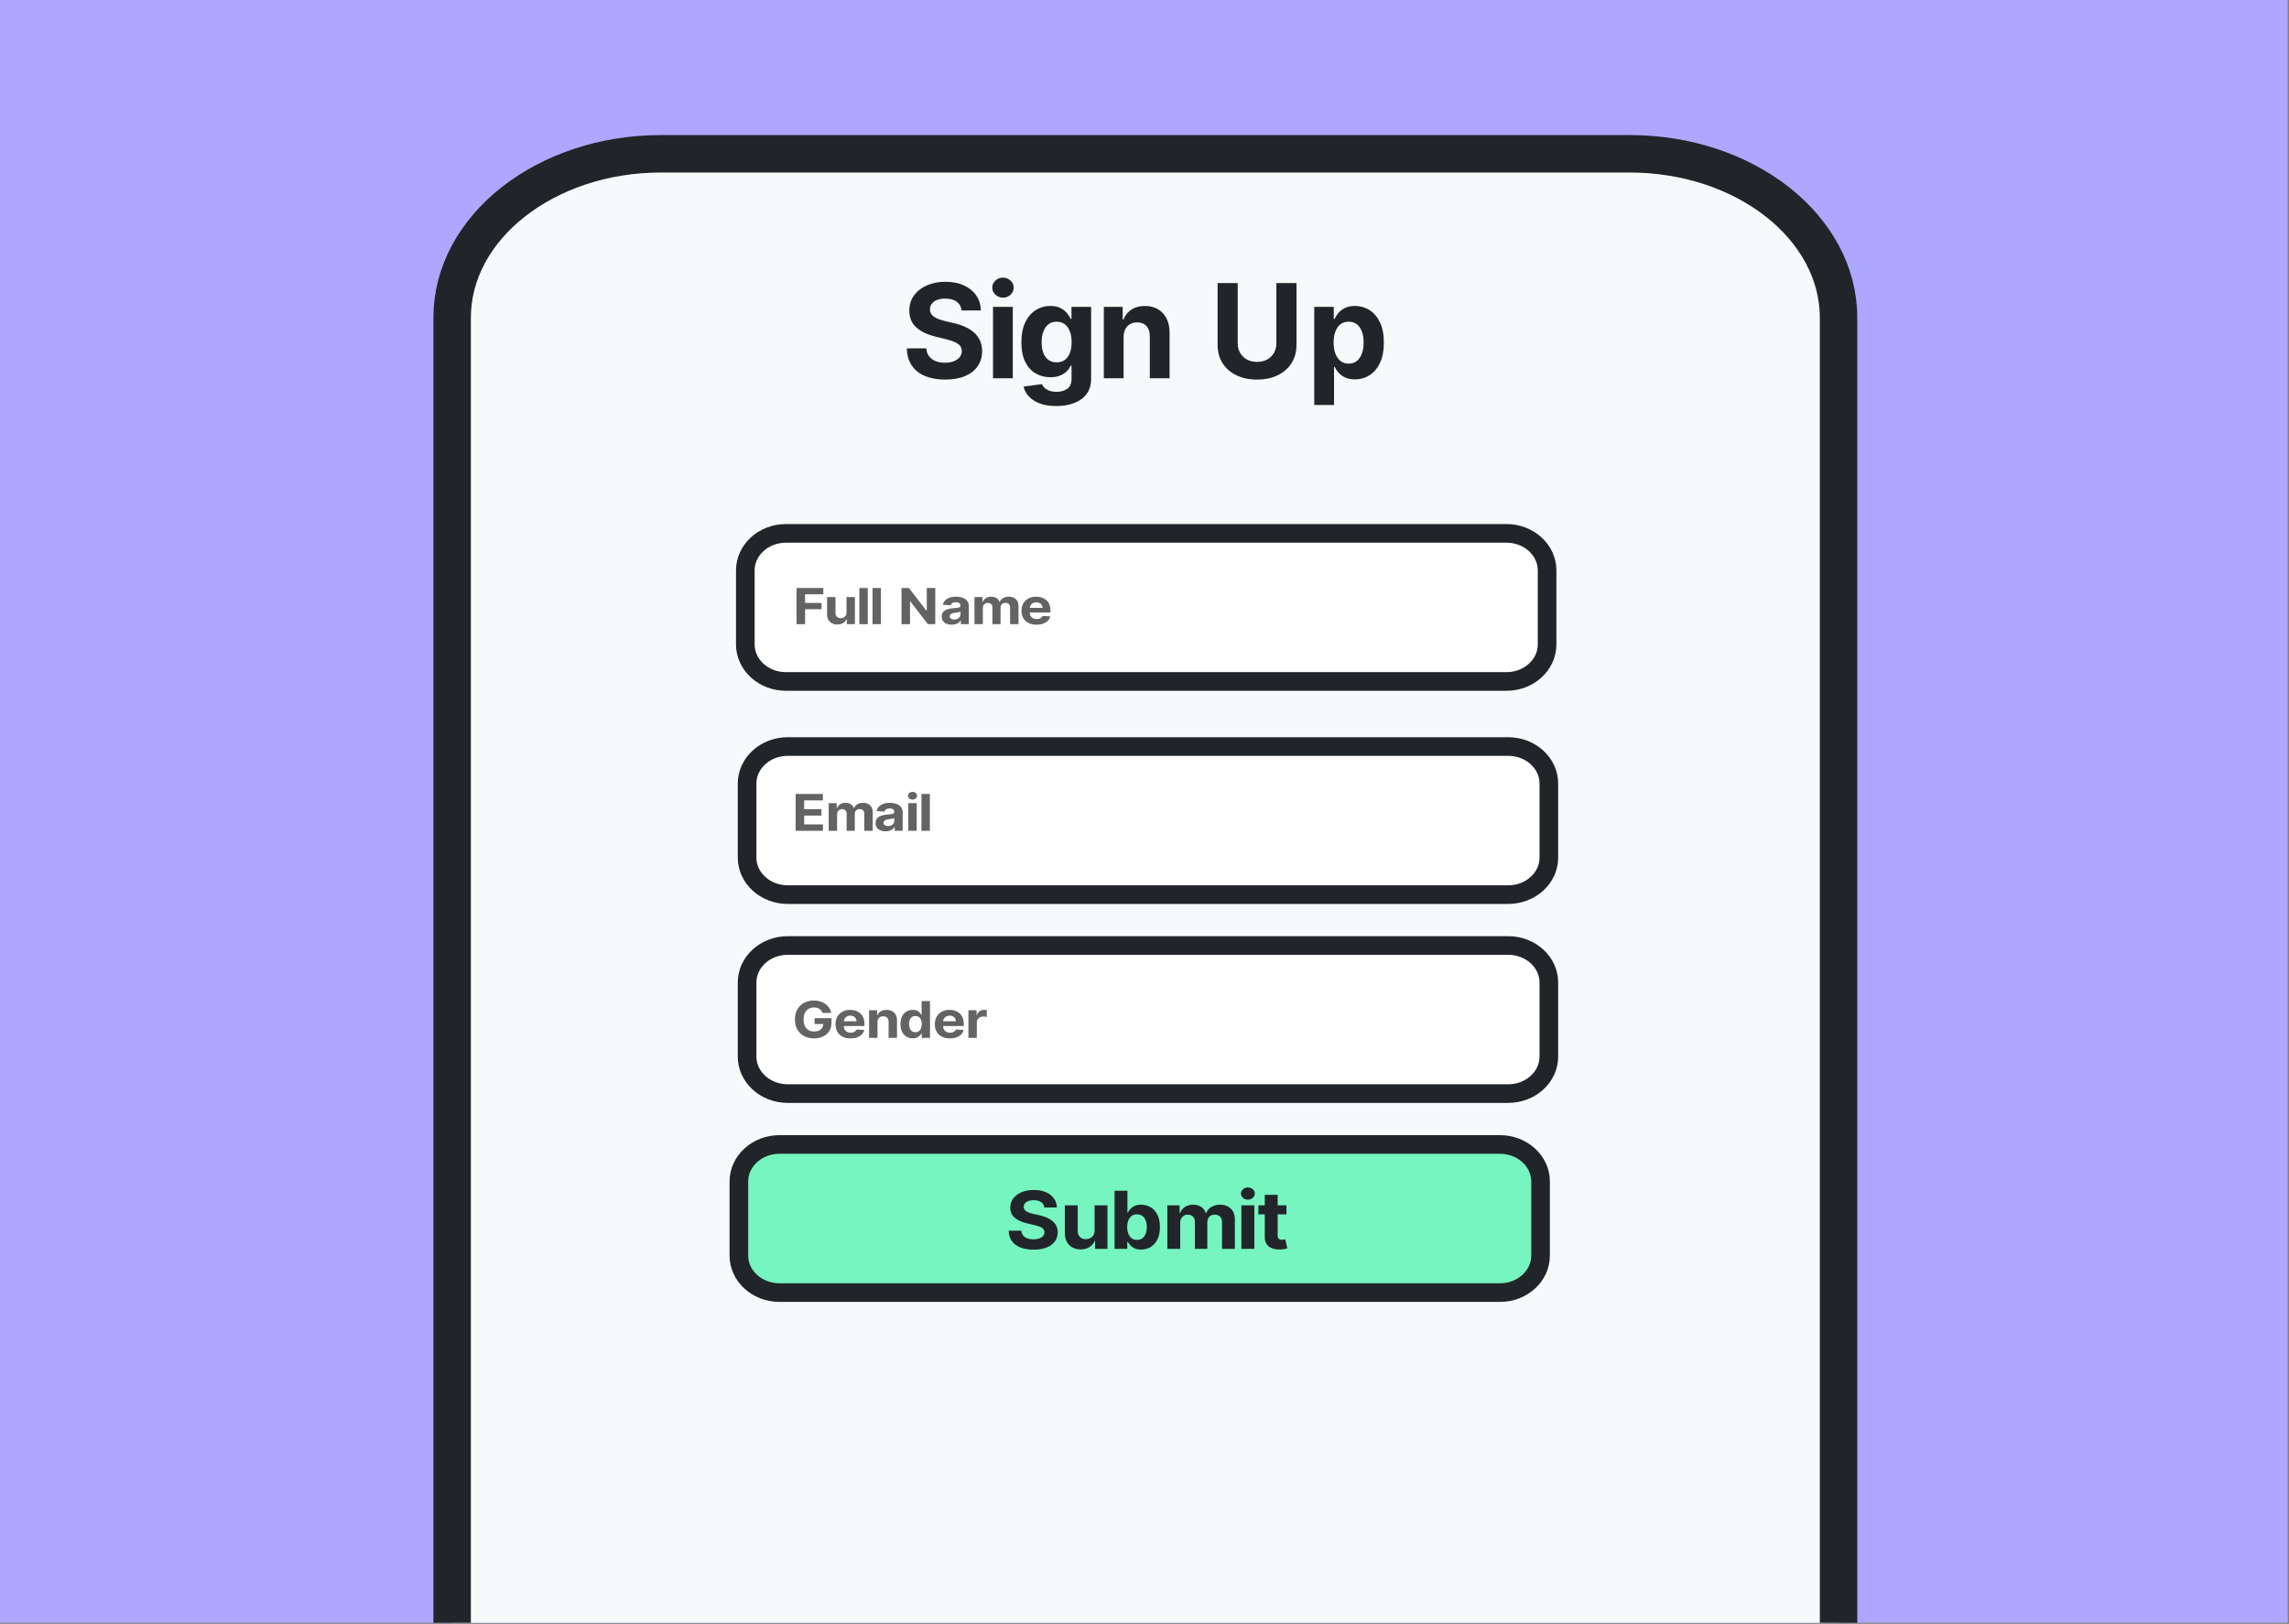 <?xml version="1.0" encoding="UTF-8" standalone="no"?><!DOCTYPE svg PUBLIC "-//W3C//DTD SVG 1.1//EN" "http://www.w3.org/Graphics/SVG/1.1/DTD/svg11.dtd"><svg width="100%" height="100%" viewBox="0 0 1749 1241" version="1.1" xmlns="http://www.w3.org/2000/svg" xmlns:xlink="http://www.w3.org/1999/xlink" xml:space="preserve" xmlns:serif="http://www.serif.com/" style="fill-rule:evenodd;clip-rule:evenodd;stroke-linecap:round;stroke-linejoin:round;stroke-miterlimit:1.5;"><rect x="0" y="0" width="1749" height="1241" fill="#808080" stroke="none"/><rect id="Artboard2" x="0" y="0" width="1748.03" height="1240.16" style="fill:none;"/><clipPath id="_clip1"><rect id="Artboard21" serif:id="Artboard2" x="0" y="0" width="1748.03" height="1240.16"/></clipPath><g clip-path="url(#_clip1)"><rect id="Artboard1" x="0" y="0" width="1748.03" height="1240.16" style="fill:none;"/><g><g><rect x="0" y="0" width="1748.03" height="1240.16" style="fill:#ada7ff;"/><g><path d="M1404.82,242.872c0,-69.179 -71.523,-125.345 -159.621,-125.345l-740.108,0c-88.096,0 -159.62,56.166 -159.62,125.345l0,1006.12c0,69.18 71.524,125.345 159.62,125.345l740.108,0c88.098,0 159.621,-56.165 159.621,-125.345l0,-1006.12Z" style="fill:#f8f9fa;stroke:#212529;stroke-width:28.62px;"/></g><g><g><path d="M734.695,237.241c-0.284,-2.86 -1.505,-5.085 -3.661,-6.676c-2.157,-1.591 -5.075,-2.387 -8.754,-2.387c-2.509,0 -4.632,0.354 -6.367,1.062c-1.735,0.708 -3.055,1.675 -3.96,2.901c-0.904,1.227 -1.363,2.624 -1.377,4.191c-0.029,1.302 0.254,2.44 0.848,3.413c0.594,0.973 1.427,1.808 2.497,2.507c1.07,0.698 2.303,1.298 3.7,1.8c1.397,0.502 2.884,0.93 4.46,1.285l6.534,1.563c3.173,0.71 6.085,1.66 8.736,2.848c2.652,1.189 4.953,2.648 6.903,4.379c1.951,1.73 3.465,3.768 4.542,6.111c1.077,2.344 1.623,5.029 1.638,8.054c-0.015,4.441 -1.142,8.291 -3.381,11.548c-2.24,3.258 -5.46,5.779 -9.663,7.564c-4.202,1.785 -9.267,2.678 -15.195,2.678c-5.876,-0 -10.984,-0.897 -15.323,-2.692c-4.34,-1.794 -7.72,-4.461 -10.142,-8c-2.422,-3.54 -3.697,-7.93 -3.825,-13.172l14.887,0c0.165,2.434 0.871,4.463 2.116,6.087c1.245,1.624 2.911,2.844 4.996,3.658c2.086,0.814 4.459,1.222 7.121,1.222c2.609,-0 4.874,-0.377 6.797,-1.13c1.922,-0.753 3.416,-1.802 4.481,-3.146c1.066,-1.345 1.605,-2.903 1.619,-4.674c-0.014,-1.633 -0.5,-3.005 -1.459,-4.116c-0.959,-1.11 -2.354,-2.057 -4.187,-2.841c-1.832,-0.783 -4.07,-1.495 -6.712,-2.134l-7.926,-1.96c-6.136,-1.492 -10.979,-3.827 -14.528,-7.006c-3.548,-3.18 -5.315,-7.454 -5.301,-12.823c-0.014,-4.399 1.17,-8.247 3.554,-11.545c2.385,-3.298 5.659,-5.868 9.823,-7.71c4.164,-1.842 8.9,-2.762 14.208,-2.762c5.398,-0 10.111,0.923 14.14,2.769c4.03,1.847 7.173,4.417 9.429,7.71c2.256,3.293 3.415,7.101 3.476,11.424l-14.744,-0Z" style="fill:#212529;fill-rule:nonzero;"/><path d="M758.743,289.059l0,-54.545l15.128,-0l0,54.545l-15.128,0Zm7.635,-61.577c-2.249,0 -4.178,-0.751 -5.788,-2.255c-1.61,-1.503 -2.415,-3.308 -2.415,-5.415c0,-2.083 0.805,-3.877 2.415,-5.38c1.61,-1.503 3.527,-2.255 5.753,-2.255c2.273,0 4.208,0.752 5.806,2.255c1.598,1.503 2.397,3.297 2.397,5.38c-0,2.107 -0.799,3.912 -2.397,5.415c-1.598,1.504 -3.522,2.255 -5.771,2.255Z" style="fill:#212529;fill-rule:nonzero;"/><path d="M807.053,310.309c-4.9,0 -9.101,-0.664 -12.603,-1.992c-3.501,-1.328 -6.28,-3.118 -8.338,-5.369c-2.057,-2.252 -3.391,-4.751 -4.002,-7.497l14.005,-1.875c0.417,0.981 1.085,1.917 2.003,2.809c0.919,0.893 2.141,1.623 3.668,2.191c1.527,0.568 3.397,0.852 5.608,0.852c3.281,0 5.995,-0.781 8.143,-2.343c2.147,-1.563 3.221,-4.134 3.221,-7.713l-0,-9.972l-0.625,0c-0.673,1.506 -1.674,2.937 -3.005,4.293c-1.33,1.357 -3.032,2.463 -5.106,3.317c-2.074,0.855 -4.56,1.282 -7.458,1.282c-4.09,0 -7.811,-0.956 -11.161,-2.869c-3.35,-1.913 -6.015,-4.837 -7.997,-8.771c-1.982,-3.935 -2.972,-8.928 -2.972,-14.979c-0,-6.184 1.007,-11.343 3.022,-15.476c2.014,-4.133 4.699,-7.232 8.054,-9.297c3.355,-2.064 7.03,-3.097 11.026,-3.097c3.04,0 5.59,0.515 7.649,1.545c2.06,1.03 3.727,2.306 5,3.828c1.274,1.522 2.247,3.027 2.919,4.514l0.597,0l-0,-9.176l15,-0l-0,55.085c-0,4.531 -1.138,8.334 -3.413,11.41c-2.275,3.075 -5.418,5.394 -9.428,6.957c-4.011,1.562 -8.613,2.343 -13.807,2.343Zm0.313,-33.38c2.424,-0 4.487,-0.61 6.189,-1.829c1.702,-1.219 3.005,-2.971 3.907,-5.256c0.902,-2.284 1.353,-5.027 1.353,-8.228c-0,-3.191 -0.447,-5.967 -1.339,-8.328c-0.893,-2.36 -2.19,-4.19 -3.892,-5.49c-1.702,-1.3 -3.775,-1.95 -6.218,-1.95c-2.501,0 -4.602,0.669 -6.304,2.007c-1.702,1.338 -2.99,3.192 -3.863,5.562c-0.874,2.369 -1.311,5.103 -1.311,8.199c0,3.134 0.442,5.846 1.325,8.136c0.883,2.289 2.175,4.057 3.877,5.305c1.703,1.248 3.794,1.872 6.276,1.872Z" style="fill:#212529;fill-rule:nonzero;"/><path d="M858.53,257.525l0,31.534l-15.113,0l-0,-54.545l14.403,-0l0,9.631l0.625,-0c1.221,-3.182 3.251,-5.701 6.09,-7.557c2.839,-1.856 6.282,-2.785 10.331,-2.785c3.792,0 7.098,0.83 9.917,2.49c2.82,1.659 5.01,4.021 6.57,7.084c1.56,3.064 2.333,6.71 2.319,10.938l0,34.744l-15.113,0l-0,-32.046c0.014,-3.333 -0.84,-5.942 -2.561,-7.826c-1.721,-1.885 -4.096,-2.827 -7.127,-2.827c-2.036,0 -3.831,0.442 -5.387,1.325c-1.555,0.883 -2.766,2.156 -3.633,3.821c-0.866,1.664 -1.307,3.671 -1.321,6.019Z" style="fill:#212529;fill-rule:nonzero;"/><path d="M975.263,216.332l15.37,-0l-0,47.216c-0,5.312 -1.259,9.958 -3.775,13.938c-2.517,3.98 -6.036,7.074 -10.558,9.283c-4.521,2.208 -9.791,3.313 -15.809,3.313c-6.047,-0 -11.331,-1.105 -15.853,-3.313c-4.522,-2.209 -8.034,-5.303 -10.536,-9.283c-2.502,-3.98 -3.753,-8.626 -3.753,-13.938l-0,-47.216l15.369,-0l-0,45.909c-0,2.77 0.611,5.235 1.832,7.397c1.222,2.162 2.941,3.856 5.16,5.082c2.218,1.226 4.812,1.839 7.781,1.839c2.983,0 5.582,-0.613 7.798,-1.839c2.216,-1.226 3.932,-2.92 5.149,-5.082c1.217,-2.162 1.825,-4.627 1.825,-7.397l0,-45.909Z" style="fill:#212529;fill-rule:nonzero;"/><path d="M1004.21,309.514l0,-75l14.915,-0l-0,9.176l0.653,0c0.672,-1.487 1.641,-2.992 2.905,-4.514c1.264,-1.522 2.921,-2.798 4.971,-3.828c2.051,-1.03 4.596,-1.545 7.635,-1.545c3.997,0 7.672,1.035 11.027,3.104c3.354,2.069 6.039,5.182 8.054,9.34c2.015,4.157 3.022,9.356 3.022,15.596c-0,6.089 -0.979,11.222 -2.937,15.398c-1.958,4.176 -4.609,7.336 -7.955,9.481c-3.345,2.145 -7.091,3.218 -11.239,3.218c-2.935,-0 -5.425,-0.487 -7.468,-1.46c-2.043,-0.973 -3.715,-2.197 -5.014,-3.672c-1.3,-1.474 -2.3,-2.965 -3.001,-4.47l-0.454,-0l-0,29.176l-15.114,-0Zm14.801,-47.728c-0,3.239 0.451,6.065 1.353,8.477c0.902,2.413 2.204,4.288 3.906,5.625c1.703,1.338 3.766,2.007 6.19,2.007c2.481,-0 4.573,-0.681 6.275,-2.042c1.702,-1.361 2.995,-3.253 3.878,-5.675c0.883,-2.422 1.324,-5.219 1.324,-8.392c0,-3.153 -0.437,-5.927 -1.31,-8.32c-0.874,-2.394 -2.161,-4.261 -3.864,-5.604c-1.702,-1.342 -3.803,-2.014 -6.303,-2.014c-2.443,0 -4.516,0.653 -6.218,1.957c-1.702,1.305 -3,3.149 -3.892,5.533c-0.893,2.384 -1.339,5.2 -1.339,8.448Z" style="fill:#212529;fill-rule:nonzero;"/></g></g><g><g><g><g><path d="M1182.11,435.908c0,-15.614 -13.902,-28.292 -31.024,-28.292l-550.569,0c-17.123,0 -31.025,12.678 -31.025,28.292l0,56.584c0,15.616 13.902,28.294 31.025,28.294l550.569,-0c17.122,-0 31.024,-12.678 31.024,-28.294l0,-56.584Z" style="fill:#fff;stroke:#212529;stroke-width:14.24px;"/><path d="M608.64,476.994l0,-27.626l20.424,0l-0,4.813l-13.901,0l-0,6.583l12.551,-0l-0,4.813l-12.551,-0l-0,11.417l-6.523,0Z" style="fill:#636363;fill-rule:nonzero;"/><path d="M646.811,468.167l-0,-11.892l6.414,-0l-0,20.719l-6.161,0l0,-3.766l-0.241,0c-0.518,1.214 -1.383,2.19 -2.595,2.929c-1.212,0.738 -2.686,1.107 -4.422,1.107c-1.549,0 -2.912,-0.314 -4.088,-0.941c-1.177,-0.628 -2.094,-1.524 -2.752,-2.687c-0.658,-1.164 -0.99,-2.552 -0.996,-4.163l-0,-13.198l6.413,-0l0,12.173c0.006,1.219 0.373,2.184 1.099,2.894c0.727,0.711 1.699,1.066 2.916,1.066c0.77,-0 1.491,-0.161 2.163,-0.482c0.672,-0.321 1.217,-0.795 1.633,-1.424c0.417,-0.629 0.623,-1.407 0.617,-2.335Z" style="fill:#636363;fill-rule:nonzero;"/><rect x="656.625" y="449.368" width="6.414" height="27.626" style="fill:#636363;fill-rule:nonzero;"/><rect x="666.692" y="449.368" width="6.414" height="27.626" style="fill:#636363;fill-rule:nonzero;"/><path d="M714.628,449.368l0,27.626l-5.642,0l-13.419,-17.385l-0.229,0l0,17.385l-6.522,0l-0,-27.626l5.714,0l13.335,17.375l0.265,-0l-0,-17.375l6.498,0Z" style="fill:#636363;fill-rule:nonzero;"/><path d="M727.239,477.383c-1.472,-0 -2.787,-0.231 -3.943,-0.692c-1.157,-0.461 -2.069,-1.149 -2.736,-2.063c-0.667,-0.913 -1,-2.053 -1,-3.418c-0,-1.155 0.234,-2.122 0.702,-2.901c0.468,-0.78 1.109,-1.408 1.923,-1.885c0.814,-0.476 1.742,-0.838 2.783,-1.084c1.042,-0.247 2.137,-0.42 3.284,-0.519c1.341,-0.118 2.423,-0.234 3.248,-0.346c0.825,-0.112 1.424,-0.282 1.798,-0.507c0.374,-0.226 0.56,-0.56 0.56,-1.003l0,-0.075c0,-0.856 -0.3,-1.518 -0.901,-1.986c-0.601,-0.467 -1.445,-0.701 -2.535,-0.701c-1.155,-0 -2.075,0.226 -2.759,0.678c-0.684,0.453 -1.135,1.021 -1.352,1.707l-5.944,-0.432c0.302,-1.259 0.894,-2.349 1.777,-3.271c0.883,-0.922 2.026,-1.632 3.429,-2.131c1.402,-0.5 3.027,-0.749 4.873,-0.749c1.292,-0 2.527,0.135 3.705,0.406c1.177,0.271 2.225,0.688 3.143,1.252c0.919,0.563 1.645,1.288 2.178,2.174c0.534,0.886 0.8,1.947 0.8,3.182l0,13.975l-6.088,0l-0,-2.87l-0.181,-0c-0.374,0.644 -0.87,1.211 -1.49,1.702c-0.62,0.491 -1.369,0.873 -2.246,1.147c-0.877,0.273 -1.886,0.41 -3.028,0.41Zm1.845,-3.961c0.943,0 1.775,-0.169 2.497,-0.507c0.723,-0.338 1.289,-0.796 1.699,-1.373c0.41,-0.577 0.615,-1.228 0.615,-1.951l-0,-2.201c-0.193,0.113 -0.465,0.217 -0.816,0.313c-0.35,0.095 -0.74,0.181 -1.169,0.256c-0.429,0.076 -0.859,0.143 -1.29,0.202c-0.431,0.06 -0.823,0.112 -1.174,0.157c-0.756,0.097 -1.415,0.254 -1.979,0.471c-0.564,0.216 -1.002,0.507 -1.314,0.871c-0.313,0.364 -0.469,0.816 -0.469,1.356c0,0.788 0.32,1.386 0.959,1.794c0.639,0.408 1.452,0.612 2.441,0.612Z" style="fill:#636363;fill-rule:nonzero;"/><path d="M744.577,476.994l-0,-20.719l6.112,-0l0,3.658l0.265,0c0.483,-1.22 1.288,-2.179 2.418,-2.879c1.129,-0.699 2.477,-1.049 4.045,-1.049c1.587,-0 2.937,0.354 4.051,1.062c1.113,0.707 1.856,1.663 2.23,2.866l0.241,0c0.472,-1.189 1.328,-2.141 2.568,-2.856c1.24,-0.715 2.707,-1.072 4.401,-1.072c2.16,-0 3.918,0.614 5.273,1.843c1.355,1.228 2.033,2.966 2.033,5.215l-0,13.931l-6.414,0l-0,-12.798c-0,-1.157 -0.341,-2.022 -1.022,-2.595c-0.681,-0.572 -1.534,-0.859 -2.559,-0.859c-1.163,0 -2.073,0.331 -2.729,0.992c-0.656,0.661 -0.984,1.532 -0.984,2.613l-0,12.647l-6.221,0l-0,-12.928c-0,-1.016 -0.325,-1.824 -0.974,-2.424c-0.649,-0.6 -1.502,-0.9 -2.559,-0.9c-0.713,0 -1.353,0.158 -1.92,0.475c-0.566,0.317 -1.015,0.761 -1.346,1.334c-0.33,0.573 -0.495,1.243 -0.495,2.011l-0,12.432l-6.414,0Z" style="fill:#636363;fill-rule:nonzero;"/><path d="M792.006,477.394c-2.375,-0 -4.42,-0.432 -6.135,-1.297c-1.715,-0.864 -3.034,-2.094 -3.957,-3.69c-0.923,-1.597 -1.385,-3.488 -1.385,-5.675c-0,-2.133 0.463,-4.005 1.389,-5.615c0.927,-1.609 2.23,-2.864 3.91,-3.763c1.68,-0.9 3.655,-1.349 5.925,-1.349c1.532,-0 2.957,0.217 4.277,0.653c1.321,0.435 2.475,1.09 3.464,1.965c0.988,0.875 1.76,1.971 2.314,3.288c0.555,1.316 0.832,2.855 0.832,4.616l0,1.575l-19.543,0l-0,-3.561l13.503,-0c-0.006,-0.824 -0.21,-1.555 -0.613,-2.195c-0.403,-0.639 -0.959,-1.142 -1.667,-1.508c-0.708,-0.366 -1.528,-0.549 -2.458,-0.549c-0.971,0 -1.831,0.202 -2.58,0.606c-0.75,0.403 -1.336,0.94 -1.759,1.609c-0.423,0.669 -0.64,1.413 -0.653,2.231l0,3.389c0,1.025 0.215,1.911 0.645,2.657c0.43,0.747 1.037,1.321 1.821,1.724c0.784,0.403 1.71,0.604 2.779,0.604c0.717,0 1.371,-0.09 1.961,-0.272c0.59,-0.182 1.098,-0.451 1.524,-0.808c0.426,-0.357 0.747,-0.795 0.964,-1.315l5.932,0.345c-0.302,1.281 -0.916,2.395 -1.842,3.344c-0.926,0.949 -2.121,1.685 -3.585,2.207c-1.464,0.522 -3.152,0.784 -5.063,0.784Z" style="fill:#636363;fill-rule:nonzero;"/></g></g></g></g><g><g><path d="M1183.46,598.814c-0,-15.616 -13.902,-28.292 -31.025,-28.292l-550.569,-0c-17.122,-0 -31.024,12.676 -31.024,28.292l-0,56.584c-0,15.615 13.902,28.292 31.024,28.292l550.569,0c17.123,0 31.025,-12.677 31.025,-28.292l-0,-56.584Z" style="fill:#fff;stroke:#212529;stroke-width:14.24px;"/><path d="M607.942,634.912l-0,-28.146l20.797,-0l-0,4.903l-14.275,0l0,6.707l13.202,0l-0,4.904l-13.202,-0l0,6.728l14.335,0l0,4.904l-20.857,0Z" style="fill:#636363;fill-rule:nonzero;"/><path d="M633.2,634.912l-0,-21.11l6.112,0l0,3.728l0.266,-0c0.482,-1.243 1.288,-2.221 2.417,-2.933c1.129,-0.713 2.477,-1.07 4.045,-1.07c1.587,0 2.938,0.361 4.051,1.082c1.113,0.721 1.857,1.695 2.23,2.921l0.241,-0c0.472,-1.212 1.329,-2.182 2.568,-2.91c1.24,-0.728 2.707,-1.093 4.401,-1.093c2.16,0 3.918,0.626 5.273,1.878c1.355,1.251 2.033,3.022 2.033,5.313l0,14.194l-6.414,0l0,-13.04c0,-1.178 -0.34,-2.059 -1.022,-2.643c-0.681,-0.583 -1.534,-0.875 -2.558,-0.875c-1.164,-0 -2.074,0.337 -2.73,1.01c-0.656,0.674 -0.984,1.561 -0.984,2.662l0,12.886l-6.221,0l0,-13.172c0,-1.035 -0.325,-1.858 -0.974,-2.469c-0.649,-0.611 -1.502,-0.917 -2.559,-0.917c-0.713,-0 -1.353,0.161 -1.92,0.484c-0.566,0.322 -1.015,0.775 -1.345,1.359c-0.331,0.584 -0.496,1.267 -0.496,2.049l-0,12.666l-6.414,0Z" style="fill:#636363;fill-rule:nonzero;"/><path d="M676.687,635.308c-1.472,-0 -2.787,-0.235 -3.943,-0.705c-1.157,-0.47 -2.069,-1.171 -2.736,-2.102c-0.667,-0.93 -1,-2.091 -1,-3.482c-0,-1.177 0.234,-2.162 0.702,-2.956c0.468,-0.795 1.109,-1.435 1.923,-1.92c0.814,-0.486 1.742,-0.854 2.783,-1.105c1.042,-0.251 2.137,-0.427 3.284,-0.528c1.341,-0.121 2.423,-0.239 3.248,-0.353c0.825,-0.115 1.424,-0.287 1.798,-0.517c0.374,-0.23 0.56,-0.57 0.56,-1.021l0,-0.077c0,-0.872 -0.3,-1.547 -0.901,-2.023c-0.601,-0.476 -1.445,-0.715 -2.535,-0.715c-1.155,0 -2.075,0.231 -2.759,0.692c-0.684,0.46 -1.135,1.04 -1.352,1.738l-5.944,-0.44c0.302,-1.282 0.894,-2.393 1.777,-3.332c0.883,-0.939 2.026,-1.663 3.429,-2.172c1.402,-0.508 3.027,-0.763 4.873,-0.763c1.292,0 2.527,0.138 3.705,0.414c1.177,0.276 2.225,0.701 3.143,1.275c0.919,0.575 1.645,1.313 2.178,2.216c0.534,0.902 0.8,1.983 0.8,3.242l0,14.238l-6.088,0l-0,-2.925l-0.181,0c-0.374,0.656 -0.87,1.235 -1.49,1.735c-0.62,0.5 -1.369,0.89 -2.246,1.168c-0.877,0.279 -1.886,0.418 -3.028,0.418Zm1.845,-4.035c0.943,-0 1.775,-0.172 2.497,-0.517c0.723,-0.344 1.289,-0.811 1.699,-1.399c0.41,-0.588 0.615,-1.251 0.615,-1.987l-0,-2.243c-0.193,0.115 -0.465,0.221 -0.816,0.319c-0.35,0.097 -0.74,0.184 -1.169,0.261c-0.429,0.077 -0.859,0.145 -1.29,0.206c-0.431,0.06 -0.823,0.113 -1.174,0.159c-0.756,0.099 -1.415,0.259 -1.979,0.48c-0.564,0.221 -1.002,0.517 -1.314,0.888c-0.313,0.371 -0.469,0.831 -0.469,1.381c0,0.803 0.32,1.412 0.959,1.828c0.639,0.416 1.452,0.624 2.441,0.624Z" style="fill:#636363;fill-rule:nonzero;"/><path d="M694.019,634.912l-0,-21.11l6.42,0l-0,21.11l-6.42,0Zm3.24,-23.831c-0.955,0 -1.774,-0.291 -2.457,-0.873c-0.683,-0.581 -1.025,-1.28 -1.025,-2.095c0,-0.807 0.342,-1.501 1.025,-2.083c0.683,-0.581 1.497,-0.872 2.442,-0.872c0.964,-0 1.785,0.291 2.464,0.872c0.678,0.582 1.017,1.276 1.017,2.083c-0,0.815 -0.339,1.514 -1.017,2.095c-0.679,0.582 -1.495,0.873 -2.449,0.873Z" style="fill:#636363;fill-rule:nonzero;"/><rect x="704.092" y="606.766" width="6.414" height="28.146" style="fill:#636363;fill-rule:nonzero;"/><path d="M1183.46,750.866c-0,-15.616 -13.902,-28.292 -31.025,-28.292l-550.569,-0c-17.122,-0 -31.024,12.676 -31.024,28.292l-0,56.584c-0,15.614 13.902,28.292 31.024,28.292l550.569,0c17.123,0 31.025,-12.678 31.025,-28.292l-0,-56.584Z" style="fill:#fff;stroke:#212529;stroke-width:14.24px;"/><path d="M628.408,774.108c-0.211,-0.662 -0.509,-1.252 -0.893,-1.769c-0.384,-0.518 -0.848,-0.959 -1.394,-1.325c-0.545,-0.366 -1.169,-0.643 -1.872,-0.833c-0.702,-0.19 -1.472,-0.284 -2.31,-0.284c-1.575,-0 -2.959,0.356 -4.152,1.069c-1.192,0.713 -2.121,1.751 -2.785,3.114c-0.664,1.363 -0.996,3.022 -0.996,4.975c-0,1.965 0.326,3.634 0.98,5.008c0.653,1.375 1.577,2.421 2.773,3.139c1.195,0.719 2.609,1.078 4.24,1.078c1.473,-0 2.735,-0.24 3.785,-0.72c1.049,-0.48 1.853,-1.161 2.409,-2.043c0.557,-0.881 0.835,-1.919 0.835,-3.114l1.327,0.17l-7.946,0l0,-4.474l12.913,-0l-0,3.551c-0,2.466 -0.573,4.588 -1.72,6.365c-1.146,1.776 -2.724,3.142 -4.732,4.098c-2.008,0.955 -4.311,1.433 -6.907,1.433c-2.895,0 -5.437,-0.583 -7.625,-1.751c-2.189,-1.167 -3.894,-2.829 -5.117,-4.986c-1.223,-2.156 -1.834,-4.719 -1.834,-7.688c-0,-2.287 0.365,-4.325 1.096,-6.116c0.73,-1.79 1.752,-3.308 3.066,-4.555c1.315,-1.247 2.847,-2.196 4.597,-2.845c1.75,-0.65 3.645,-0.975 5.685,-0.975c1.748,0 3.376,0.231 4.884,0.692c1.508,0.46 2.847,1.113 4.018,1.957c1.17,0.843 2.127,1.844 2.871,3.002c0.743,1.159 1.219,2.434 1.428,3.827l-6.624,-0Z" style="fill:#636363;fill-rule:nonzero;"/><path d="M649.886,793.568c-2.375,0 -4.42,-0.44 -6.135,-1.321c-1.715,-0.88 -3.035,-2.133 -3.958,-3.76c-0.923,-1.626 -1.385,-3.553 -1.385,-5.781c0,-2.174 0.463,-4.08 1.39,-5.72c0.926,-1.641 2.229,-2.919 3.909,-3.835c1.68,-0.916 3.655,-1.374 5.926,-1.374c1.531,-0 2.957,0.222 4.277,0.665c1.32,0.443 2.474,1.111 3.463,2.002c0.989,0.892 1.76,2.008 2.315,3.35c0.554,1.341 0.832,2.909 0.832,4.703l-0,1.605l-19.544,-0l0,-3.628l13.504,-0c-0.007,-0.84 -0.211,-1.585 -0.614,-2.236c-0.403,-0.652 -0.958,-1.164 -1.667,-1.537c-0.708,-0.373 -1.527,-0.559 -2.458,-0.559c-0.97,-0 -1.83,0.205 -2.58,0.617c-0.749,0.411 -1.336,0.958 -1.759,1.639c-0.423,0.682 -0.64,1.44 -0.652,2.274l-0,3.452c-0,1.044 0.215,1.947 0.645,2.707c0.43,0.761 1.037,1.346 1.82,1.757c0.784,0.41 1.71,0.615 2.779,0.615c0.718,0 1.371,-0.092 1.961,-0.277c0.59,-0.185 1.098,-0.46 1.524,-0.823c0.426,-0.364 0.747,-0.811 0.964,-1.34l5.932,0.351c-0.301,1.305 -0.915,2.441 -1.842,3.407c-0.926,0.967 -2.121,1.716 -3.585,2.249c-1.464,0.532 -3.151,0.798 -5.062,0.798Z" style="fill:#636363;fill-rule:nonzero;"/><path d="M670.478,780.957l0,12.204l-6.414,0l0,-21.109l6.113,-0l-0,3.727l0.265,-0c0.518,-1.232 1.38,-2.206 2.585,-2.925c1.204,-0.718 2.666,-1.077 4.384,-1.077c1.609,-0 3.012,0.321 4.209,0.963c1.196,0.643 2.126,1.556 2.788,2.742c0.662,1.186 0.99,2.597 0.984,4.233l0,13.446l-6.414,0l0,-12.402c0.006,-1.29 -0.356,-2.299 -1.086,-3.029c-0.731,-0.729 -1.739,-1.094 -3.025,-1.094c-0.864,0 -1.626,0.171 -2.286,0.513c-0.66,0.342 -1.174,0.835 -1.542,1.479c-0.368,0.644 -0.555,1.42 -0.561,2.329Z" style="fill:#636363;fill-rule:nonzero;"/><path d="M697.424,793.502c-1.76,0 -3.35,-0.415 -4.769,-1.245c-1.42,-0.83 -2.545,-2.053 -3.376,-3.669c-0.831,-1.617 -1.247,-3.603 -1.247,-5.96c0,-2.415 0.428,-4.427 1.283,-6.036c0.855,-1.608 1.994,-2.813 3.418,-3.614c1.424,-0.801 2.984,-1.201 4.679,-1.201c1.291,-0 2.371,0.199 3.241,0.598c0.87,0.398 1.573,0.892 2.11,1.481c0.536,0.589 0.947,1.172 1.232,1.747l0.193,0l0,-10.588l6.414,0l0,28.146l-6.329,0l-0,-3.375l-0.278,0c-0.297,0.583 -0.722,1.159 -1.273,1.73c-0.552,0.571 -1.261,1.045 -2.128,1.421c-0.867,0.377 -1.924,0.565 -3.17,0.565Zm2.038,-4.661c1.029,-0 1.904,-0.259 2.627,-0.777c0.722,-0.518 1.275,-1.243 1.658,-2.177c0.382,-0.934 0.574,-2.027 0.574,-3.28c-0,-1.258 -0.19,-2.347 -0.568,-3.27c-0.379,-0.923 -0.93,-1.636 -1.652,-2.141c-0.722,-0.505 -1.602,-0.758 -2.639,-0.758c-1.061,0 -1.953,0.26 -2.675,0.78c-0.722,0.519 -1.269,1.242 -1.64,2.168c-0.37,0.927 -0.556,2 -0.556,3.221c0,1.227 0.188,2.31 0.562,3.247c0.375,0.937 0.924,1.67 1.646,2.196c0.722,0.527 1.61,0.791 2.663,0.791Z" style="fill:#636363;fill-rule:nonzero;"/><path d="M725.781,793.568c-2.375,0 -4.42,-0.44 -6.135,-1.321c-1.715,-0.88 -3.034,-2.133 -3.958,-3.76c-0.923,-1.626 -1.385,-3.553 -1.385,-5.781c0,-2.174 0.464,-4.08 1.39,-5.72c0.926,-1.641 2.229,-2.919 3.909,-3.835c1.68,-0.916 3.655,-1.374 5.926,-1.374c1.531,-0 2.957,0.222 4.277,0.665c1.32,0.443 2.475,1.111 3.463,2.002c0.989,0.892 1.76,2.008 2.315,3.35c0.555,1.341 0.832,2.909 0.832,4.703l0,1.605l-19.543,-0l-0,-3.628l13.503,-0c-0.006,-0.84 -0.211,-1.585 -0.614,-2.236c-0.402,-0.652 -0.958,-1.164 -1.666,-1.537c-0.709,-0.373 -1.528,-0.559 -2.458,-0.559c-0.971,-0 -1.831,0.205 -2.581,0.617c-0.749,0.411 -1.335,0.958 -1.758,1.639c-0.423,0.682 -0.641,1.44 -0.653,2.274l0,3.452c0,1.044 0.215,1.947 0.645,2.707c0.43,0.761 1.037,1.346 1.821,1.757c0.783,0.41 1.71,0.615 2.779,0.615c0.717,0 1.371,-0.092 1.96,-0.277c0.59,-0.185 1.098,-0.46 1.524,-0.823c0.426,-0.364 0.748,-0.811 0.965,-1.34l5.931,0.351c-0.301,1.305 -0.915,2.441 -1.841,3.407c-0.927,0.967 -2.122,1.716 -3.586,2.249c-1.463,0.532 -3.151,0.798 -5.062,0.798Z" style="fill:#636363;fill-rule:nonzero;"/><path d="M739.96,793.161l-0,-21.109l6.221,-0l-0,3.683l0.241,-0c0.422,-1.308 1.129,-2.299 2.123,-2.971c0.994,-0.673 2.139,-1.009 3.435,-1.009c0.321,-0 0.667,0.017 1.038,0.051c0.371,0.034 0.696,0.082 0.975,0.144l0,5.203c-0.295,-0.088 -0.709,-0.163 -1.241,-0.225c-0.533,-0.063 -1.023,-0.094 -1.472,-0.094c-0.938,0 -1.777,0.186 -2.518,0.557c-0.74,0.371 -1.323,0.886 -1.749,1.545c-0.426,0.658 -0.639,1.42 -0.639,2.285l-0,11.94l-6.414,0Z" style="fill:#636363;fill-rule:nonzero;"/></g></g></g><g><g><path d="M1177.13,902.925c0,-15.62 -13.899,-28.3 -31.024,-28.3l-550.516,0c-17.121,0 -31.022,12.68 -31.022,28.3l0,56.599c0,15.619 13.901,28.3 31.022,28.3l550.516,-0c17.125,-0 31.024,-12.681 31.024,-28.3l0,-56.599Z" style="fill:#76f5c0;stroke:#212529;stroke-width:14.24px;"/><g><g><path d="M797.942,922.768c-0.196,-1.771 -0.978,-3.115 -2.412,-4.092c-1.433,-0.977 -3.323,-1.465 -5.669,-1.465c-1.695,0 -3.063,0.244 -4.171,0.672c-1.173,0.427 -2.02,1.038 -2.607,1.77c-0.586,0.733 -0.847,1.588 -0.912,2.565c0,0.794 0.196,1.465 0.587,2.076c0.391,0.611 0.912,1.099 1.629,1.527c0.717,0.427 1.499,0.793 2.411,1.099c0.912,0.305 1.89,0.549 2.932,0.794l4.236,0.915c2.086,0.489 3.976,1.038 5.67,1.771c1.759,0.733 3.258,1.588 4.496,2.687c1.304,1.038 2.281,2.259 2.998,3.725c0.652,1.404 1.043,3.053 1.043,4.885c-0,2.747 -0.717,5.068 -2.216,7.083c-1.434,1.954 -3.519,3.541 -6.256,4.579c-2.737,1.099 -6.06,1.649 -9.905,1.649c-3.845,-0 -7.169,-0.55 -10.036,-1.649c-2.802,-1.099 -5.018,-2.686 -6.582,-4.885c-1.564,-2.137 -2.411,-4.823 -2.476,-7.999l9.71,0c0.065,1.466 0.521,2.687 1.368,3.664c0.782,1.038 1.89,1.771 3.258,2.259c1.369,0.489 2.868,0.733 4.627,0.733c1.695,-0 3.194,-0.244 4.432,-0.672c1.238,-0.488 2.215,-1.099 2.932,-1.954c0.652,-0.793 1.043,-1.77 1.043,-2.808c-0,-1.038 -0.326,-1.832 -0.978,-2.504c-0.586,-0.733 -1.498,-1.282 -2.737,-1.771c-1.173,-0.488 -2.606,-0.916 -4.366,-1.282l-5.148,-1.221c-3.975,-0.916 -7.168,-2.321 -9.449,-4.275c-2.346,-1.953 -3.454,-4.518 -3.454,-7.815c-0,-2.687 0.782,-5.068 2.281,-7.022c1.564,-2.015 3.714,-3.603 6.451,-4.763c2.672,-1.099 5.8,-1.649 9.254,-1.649c3.519,0 6.582,0.55 9.189,1.649c2.606,1.16 4.692,2.748 6.125,4.763c1.499,2.015 2.216,4.335 2.281,6.961l-9.579,-0Z" style="fill:#212529;fill-rule:nonzero;"/></g><g><path d="M836.376,940.231l-0,-19.112l9.84,-0l0,33.278l-9.449,0l-0,-6.045l-0.326,0c-0.847,1.954 -2.15,3.542 -4.04,4.702c-1.825,1.16 -4.106,1.771 -6.778,1.771c-2.346,-0 -4.431,-0.489 -6.256,-1.527c-1.824,-0.977 -3.258,-2.442 -4.235,-4.274c-1.043,-1.893 -1.499,-4.152 -1.499,-6.717l-0,-21.188l9.84,-0l-0,19.54c-0,1.953 0.521,3.541 1.694,4.64c1.108,1.16 2.607,1.71 4.432,1.71c1.173,-0 2.28,-0.244 3.323,-0.733c1.043,-0.549 1.89,-1.282 2.542,-2.32c0.651,-0.977 0.912,-2.259 0.912,-3.725Z" style="fill:#212529;fill-rule:nonzero;"/></g><g><path d="M851.623,954.397l-0,-44.391l9.84,-0l0,16.669l0.326,0c0.456,-0.915 1.043,-1.831 1.89,-2.747c0.847,-0.916 1.89,-1.71 3.258,-2.321c1.303,-0.61 2.998,-0.977 4.953,-0.977c2.606,0 5.018,0.672 7.168,1.893c2.216,1.283 3.975,3.176 5.279,5.74c1.303,2.504 1.955,5.679 1.955,9.526c-0,3.724 -0.652,6.838 -1.89,9.403c-1.304,2.565 -2.998,4.458 -5.214,5.801c-2.15,1.282 -4.626,1.954 -7.298,1.954c-1.89,-0 -3.519,-0.305 -4.888,-0.916c-1.303,-0.611 -2.411,-1.343 -3.258,-2.259c-0.847,-0.855 -1.499,-1.771 -1.955,-2.687l-0.456,-0l-0,5.312l-9.71,0Zm9.645,-16.669c-0,2.015 0.325,3.724 0.912,5.19c0.586,1.465 1.434,2.625 2.541,3.419c1.108,0.855 2.477,1.221 4.041,1.221c1.629,0 2.997,-0.366 4.105,-1.221c1.108,-0.855 1.955,-2.015 2.477,-3.48c0.586,-1.466 0.912,-3.175 0.912,-5.129c-0,-1.893 -0.326,-3.603 -0.847,-5.069c-0.587,-1.465 -1.434,-2.625 -2.542,-3.419c-1.108,-0.794 -2.476,-1.221 -4.105,-1.221c-1.629,-0 -2.933,0.366 -4.041,1.16c-1.107,0.855 -1.955,1.954 -2.541,3.419c-0.587,1.466 -0.912,3.176 -0.912,5.13Z" style="fill:#212529;fill-rule:nonzero;"/></g><g><path d="M891.944,954.397l0,-33.278l9.384,-0l0,5.862l0.391,-0c0.717,-1.954 1.955,-3.542 3.715,-4.641c1.694,-1.099 3.779,-1.71 6.191,-1.71c2.411,0 4.496,0.611 6.256,1.71c1.694,1.16 2.802,2.687 3.388,4.641l0.391,-0c0.717,-1.893 2.02,-3.481 3.91,-4.58c1.89,-1.16 4.171,-1.771 6.778,-1.771c3.323,0 5.995,1.038 8.08,2.992c2.086,1.954 3.128,4.763 3.128,8.366l0,22.409l-9.84,0l0,-20.577c0,-1.832 -0.521,-3.237 -1.564,-4.153c-1.043,-0.915 -2.346,-1.404 -3.91,-1.404c-1.825,0 -3.193,0.55 -4.236,1.588c-0.977,1.099 -1.499,2.503 -1.499,4.213l0,20.333l-9.514,0l0,-20.761c0,-1.648 -0.521,-2.93 -1.499,-3.907c-1.042,-0.977 -2.346,-1.466 -3.975,-1.466c-1.108,0 -2.085,0.244 -2.932,0.794c-0.848,0.488 -1.564,1.221 -2.086,2.137c-0.456,0.916 -0.717,2.015 -0.717,3.236l0,19.967l-9.84,0Z" style="fill:#212529;fill-rule:nonzero;"/></g><g><path d="M948.529,954.397l0,-33.278l9.906,-0l-0,33.278l-9.906,0Zm5.018,-37.613c-1.499,-0 -2.737,-0.428 -3.779,-1.344c-1.043,-0.916 -1.564,-2.015 -1.564,-3.297c-0,-1.282 0.521,-2.381 1.564,-3.297c1.042,-0.916 2.28,-1.405 3.714,-1.405c1.499,0 2.737,0.489 3.78,1.405c1.042,0.916 1.564,2.015 1.564,3.297c-0,1.282 -0.522,2.381 -1.564,3.297c-1.043,0.916 -2.281,1.344 -3.715,1.344Z" style="fill:#212529;fill-rule:nonzero;"/></g><g><path d="M982.952,921.119l-0,6.9l-21.44,-0l-0,-6.9l21.44,-0Zm-16.553,-7.999l9.841,-0l-0,31.019c-0,0.855 0.13,1.527 0.391,2.015c0.326,0.488 0.717,0.794 1.173,0.977c0.521,0.183 1.108,0.305 1.759,0.305c0.456,0 0.913,-0.061 1.369,-0.122c0.521,-0.122 0.847,-0.183 1.108,-0.183l1.564,6.839c-0.522,0.183 -1.239,0.366 -2.086,0.549c-0.912,0.184 -2.02,0.306 -3.323,0.367c-2.346,0.061 -4.432,-0.244 -6.191,-0.916c-1.825,-0.672 -3.193,-1.71 -4.171,-3.175c-0.977,-1.405 -1.499,-3.237 -1.434,-5.435l0,-32.24Z" style="fill:#212529;fill-rule:nonzero;"/></g></g></g></g></g></g></svg>